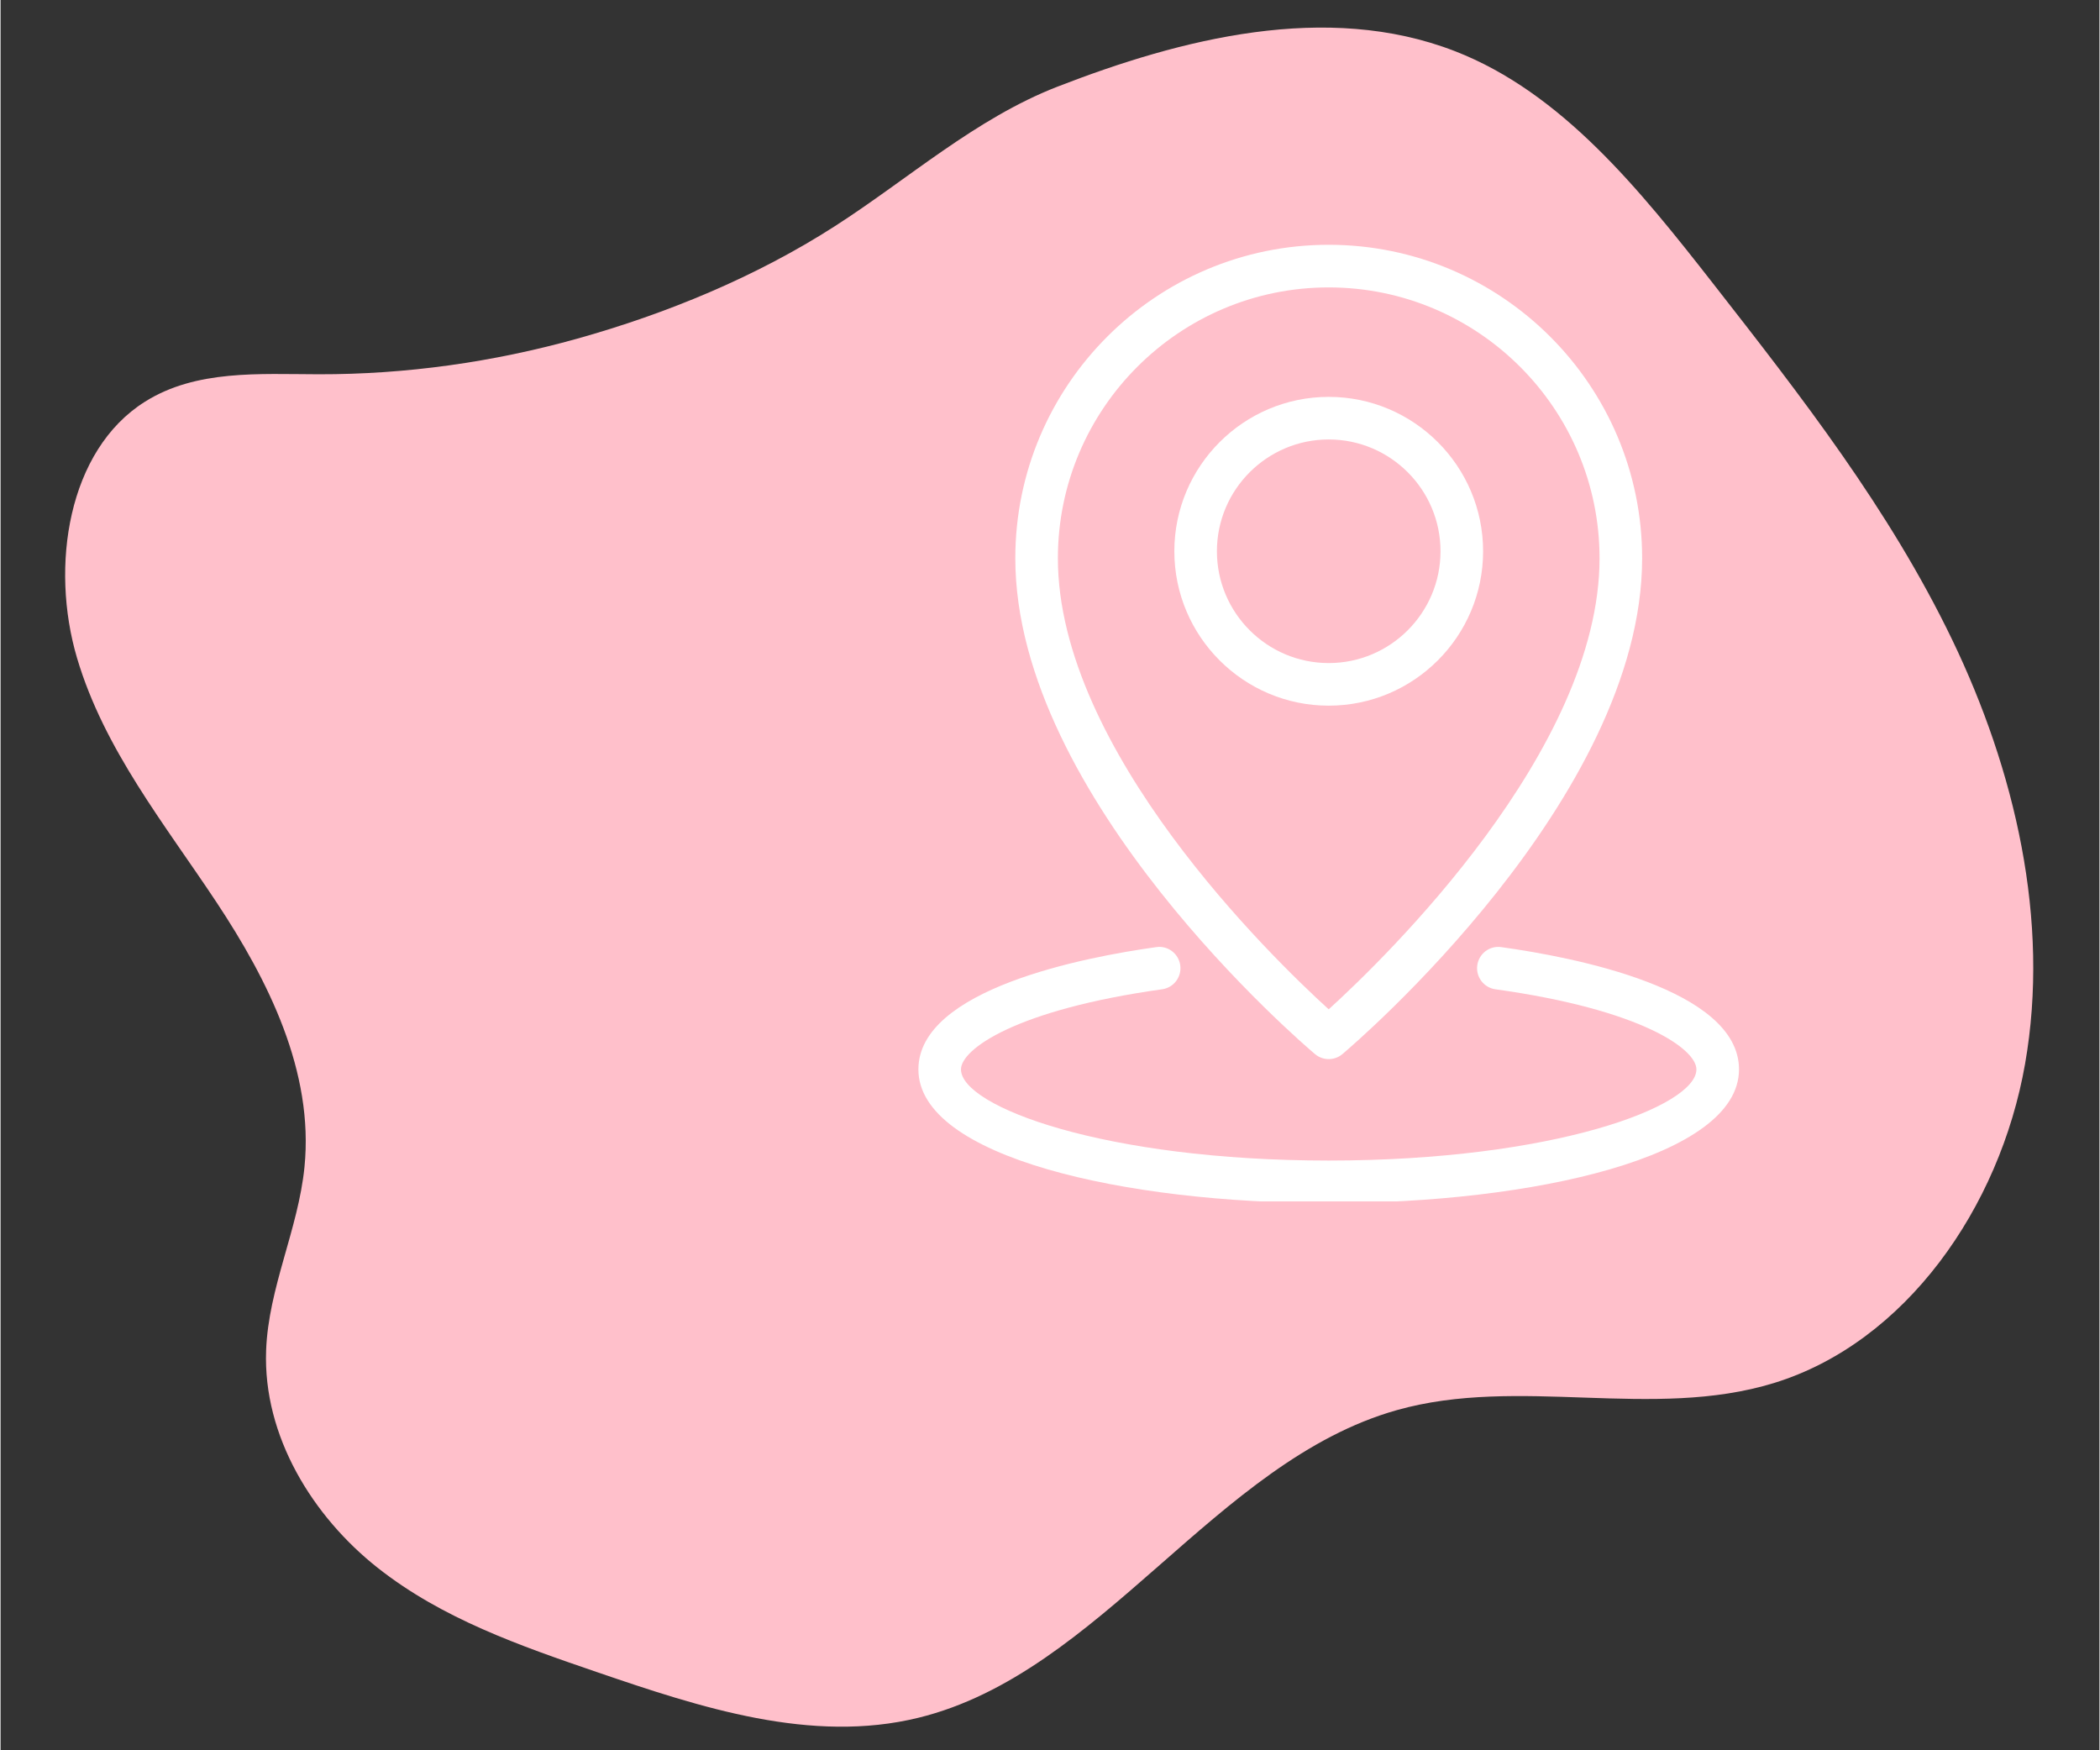 <svg xmlns="http://www.w3.org/2000/svg" xmlns:xlink="http://www.w3.org/1999/xlink" width="300" zoomAndPan="magnify" viewBox="0 0 224.88 187.5" height="250" preserveAspectRatio="xMidYMid meet" version="1.0"><rect x="0" y="0" width="224.88" height="187.5" fill="#333333" stroke="none"/><defs><clipPath id="23060f5d41"><path d="M 108 26.223 L 176 26.223 L 176 114 L 108 114 Z M 108 26.223 " clip-rule="nonzero"/></clipPath><clipPath id="e379dcc7d5"><path d="M 98.281 101 L 186.547 101 L 186.547 128.699 L 98.281 128.699 Z M 98.281 101 " clip-rule="nonzero"/></clipPath></defs><path fill="#ffc0cb" d="M 34.082 40.094 C 27.723 40.082 20.945 39.582 15.461 43.039 C 7.203 48.242 5.293 60.684 8.191 70.48 C 11.094 80.273 17.578 88.27 23.129 96.645 C 28.68 105.016 33.59 114.809 32.562 125.027 C 31.891 131.707 28.703 137.938 28.453 144.652 C 28.105 153.871 33.469 162.469 40.391 167.941 C 47.312 173.41 55.664 176.305 63.852 179.109 C 75.043 182.945 86.895 186.82 98.344 184.016 C 117.926 179.223 130.148 156.57 149.57 151.07 C 162.691 147.355 176.977 152.168 190.023 148.152 C 204.082 143.824 214.203 129.406 216.91 113.98 C 219.617 98.559 215.809 82.469 209.098 68.523 C 202.383 54.578 192.902 42.426 183.504 30.398 C 175.664 20.367 167.281 9.918 155.805 5.473 C 142.074 0.152 126.461 4.148 113.227 9.289 C 104.48 12.691 97.289 19.152 89.395 24.227 C 80.93 29.664 71.324 33.613 61.797 36.277 C 52.762 38.801 43.422 40.113 34.082 40.094 " fill-opacity="1" fill-rule="nonzero"/><g clip-path="url(#23060f5d41)"><path fill="#ffffff" d="M 140.828 112.918 C 141.254 113.277 141.777 113.457 142.301 113.457 C 142.824 113.457 143.348 113.281 143.773 112.918 C 145.086 111.812 175.883 85.5 175.883 59.805 C 175.883 41.289 160.82 26.223 142.301 26.223 C 123.785 26.223 108.723 41.289 108.723 59.805 C 108.723 85.5 139.52 111.812 140.828 112.918 Z M 142.301 30.789 C 158.305 30.789 171.32 43.805 171.32 59.805 C 171.32 80.344 148.398 102.578 142.301 108.125 C 136.203 102.578 113.285 80.344 113.285 59.805 C 113.285 43.805 126.301 30.789 142.301 30.789 Z M 142.301 30.789 " fill-opacity="1" fill-rule="nonzero"/></g><path fill="#ffffff" d="M 158.844 59.055 C 158.844 49.934 151.422 42.516 142.301 42.516 C 133.184 42.516 125.762 49.934 125.762 59.055 C 125.762 68.176 133.184 75.594 142.301 75.594 C 151.422 75.594 158.844 68.176 158.844 59.055 Z M 130.324 59.055 C 130.324 52.449 135.699 47.078 142.301 47.078 C 148.906 47.078 154.281 52.449 154.281 59.055 C 154.281 65.66 148.906 71.031 142.301 71.031 C 135.699 71.031 130.324 65.66 130.324 59.055 Z M 130.324 59.055 " fill-opacity="1" fill-rule="nonzero"/><g clip-path="url(#e379dcc7d5)"><path fill="#ffffff" d="M 160.793 101.461 C 159.543 101.277 158.395 102.156 158.219 103.406 C 158.047 104.652 158.918 105.805 160.164 105.977 C 175.855 108.16 181.699 112.398 181.699 114.559 C 181.699 118.543 166.355 124.324 142.309 124.324 C 118.254 124.324 102.902 118.543 102.902 114.559 C 102.902 112.406 108.754 108.172 124.453 105.977 C 125.699 105.805 126.57 104.652 126.395 103.402 C 126.223 102.156 125.066 101.273 123.82 101.461 C 116.16 102.527 98.34 105.949 98.34 114.559 C 98.34 123.965 120.457 128.887 142.309 128.887 C 164.152 128.887 186.262 123.965 186.262 114.559 C 186.262 105.93 168.453 102.523 160.793 101.461 Z M 160.793 101.461 " fill-opacity="1" fill-rule="nonzero"/></g></svg>